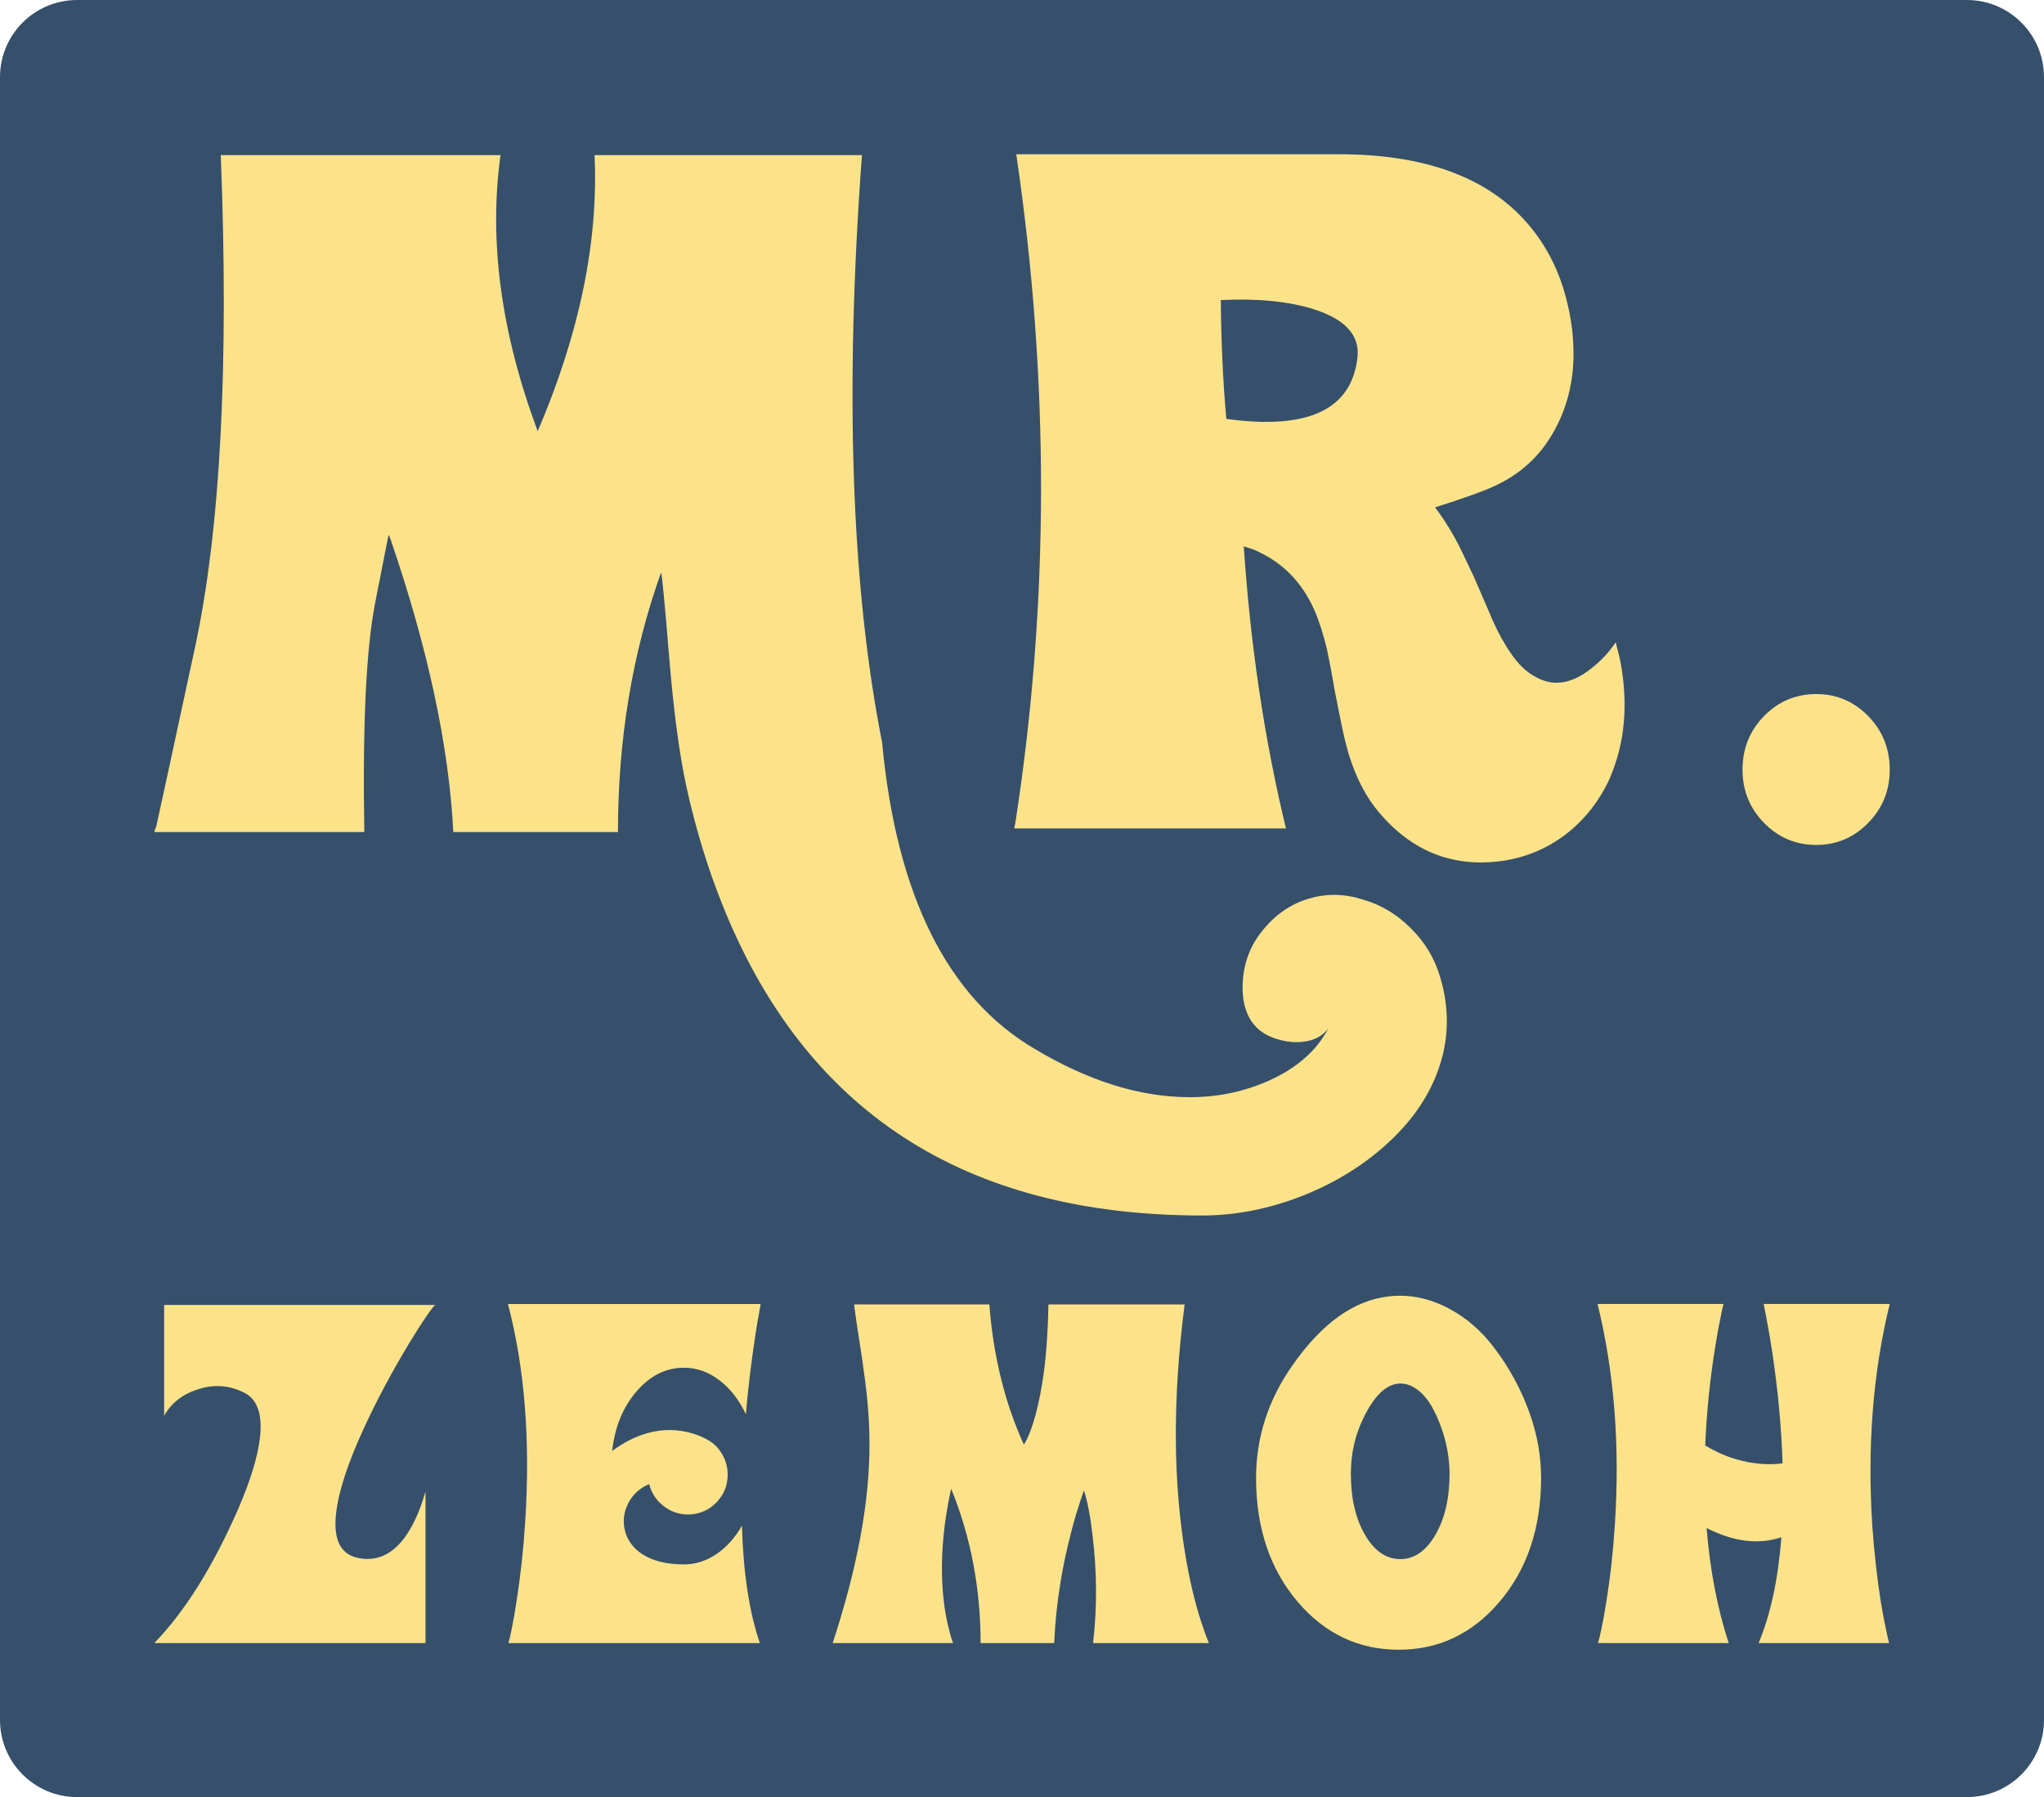 <svg width="265" height="233" viewBox="0 0 265 233" fill="none" xmlns="http://www.w3.org/2000/svg">
<g clip-path="url(#clip0_2057_396)">
<path d="M255 0H10C4.477 0 0 4.477 0 10V223C0 228.523 4.477 233 10 233H255C260.523 233 265 228.523 265 223V10C265 4.477 260.523 0 255 0Z" fill="#364F6B"/>
<path d="M186.729 126.733C187.957 130.856 187.859 134.879 186.431 138.804C185.123 142.411 182.804 145.682 179.474 148.615C176.343 151.39 172.656 153.59 168.414 155.215C164.212 156.801 160.03 157.594 155.868 157.594C125.028 157.594 104.255 144.076 93.555 117.04C91.692 112.363 90.165 107.329 88.976 101.937C88.064 97.695 87.321 92.077 86.746 85.079C86.172 78.082 85.825 74.465 85.706 74.228C81.98 84.653 80.116 95.872 80.116 107.883H58.769C58.214 96.783 55.499 84.118 50.623 69.887C50.465 69.491 50.385 69.312 50.385 69.352C50.385 69.273 49.8 72.226 48.631 78.212C47.462 84.198 46.996 94.088 47.234 107.883H20L20.059 107.704L20.119 107.467L20.238 107.229C20.317 106.951 22.002 99.172 25.292 83.89C28.582 68.608 29.692 47.351 28.622 20.115H64.893C63.347 31.215 64.953 43.146 69.71 55.911C75.141 43.226 77.599 31.294 77.083 20.115H111.749C109.49 50.639 110.362 76.029 114.366 96.287C116.229 116.108 122.829 129.348 134.167 136.007C141.064 140.13 147.684 142.211 154.027 142.251C157.674 142.29 161.122 141.597 164.373 140.17C168.06 138.544 170.676 136.265 172.222 133.332C171.469 134.323 170.399 134.898 169.011 135.056C167.862 135.215 166.633 135.076 165.325 134.64C162.669 133.768 161.261 131.726 161.103 128.515C161.023 125.582 161.816 123.045 163.481 120.904C165.186 118.684 167.267 117.218 169.725 116.504C171.984 115.83 174.303 115.87 176.682 116.623C179.021 117.297 181.082 118.526 182.866 120.31C184.729 122.133 186.015 124.275 186.729 126.733ZM158.988 54.309C158.552 49.394 158.315 44.26 158.275 38.908C163.032 38.671 167.056 39.067 170.345 40.098C174.428 41.406 176.311 43.487 175.994 46.341C175.241 53.12 169.573 55.776 158.988 54.309ZM209.473 83.267C208.641 84.536 207.591 85.665 206.322 86.656C203.785 88.678 201.387 89.055 199.127 87.786C197.898 87.152 196.789 86.082 195.798 84.575C195.044 83.505 194.271 82.098 193.479 80.353C193.479 80.314 193.201 79.66 192.646 78.391L191.1 74.823L189.435 71.315C188.444 69.294 187.314 67.45 186.046 65.785C189.653 64.636 192.111 63.764 193.419 63.169C197.066 61.583 199.801 59.066 201.625 55.618C203.21 52.684 204.003 49.434 204.003 45.866C204.003 45.033 203.964 44.181 203.884 43.309C203.765 42.08 203.567 40.871 203.29 39.682C202.576 36.431 201.347 33.537 199.603 31C194.569 23.667 185.907 20 173.618 20H131.757C136.078 49.334 136.038 78.233 131.638 106.693C131.599 106.892 131.559 107.07 131.519 107.229V107.407H166.721C163.946 95.951 162.122 83.761 161.25 70.838L162.38 71.195C166.067 72.701 168.742 75.337 170.408 79.103C171.042 80.57 171.597 82.314 172.073 84.335L172.608 87.071L173.083 89.746L173.5 91.828L173.916 93.909C174.233 95.455 174.57 96.823 174.927 98.012C175.878 100.985 177.147 103.403 178.732 105.266C183.014 110.38 188.346 112.501 194.728 111.628C197.78 111.192 200.535 110.043 202.993 108.18C205.451 106.277 207.353 103.859 208.701 100.925C209.137 99.895 209.514 98.805 209.831 97.655C210.822 93.889 210.881 89.806 210.009 85.406L209.473 83.267ZM242.205 106.695C240.342 108.598 238.102 109.549 235.486 109.549C232.83 109.549 230.571 108.598 228.707 106.695C226.844 104.792 225.913 102.493 225.913 99.797C225.913 97.062 226.844 94.743 228.707 92.84C230.571 90.937 232.83 89.986 235.486 89.986C238.103 89.986 240.342 90.937 242.205 92.84C244.068 94.743 245 97.062 245 99.797C245 102.493 244.068 104.792 242.205 106.695Z" fill="#FCE38A"/>
<path d="M21.282 169.189V183.564C22.177 181.934 23.629 180.79 25.637 180.134C27.764 179.439 29.803 179.598 31.751 180.612C33.362 181.467 34.018 183.356 33.72 186.278C33.441 188.804 32.487 191.945 30.856 195.703C27.576 203.179 23.957 208.955 20 213.031H55.165V203.219V193.406C54.409 196.011 53.465 198.049 52.331 199.521C50.781 201.529 48.931 202.374 46.784 202.056C44.259 201.718 43.185 199.799 43.563 196.299C43.861 193.456 45.084 189.708 47.231 185.056C48.862 181.516 50.81 177.868 53.077 174.11C53.932 172.698 54.698 171.505 55.374 170.531C55.99 169.636 56.348 169.188 56.447 169.188L21.282 169.189ZM83.244 201.488C82.051 200.692 81.305 199.658 81.007 198.386C80.729 197.173 80.878 196.01 81.454 194.896C82.051 193.743 82.956 192.918 84.168 192.421C84.447 193.554 85.053 194.489 85.988 195.224C86.922 195.98 87.986 196.358 89.179 196.358C90.611 196.358 91.833 195.851 92.847 194.837C93.842 193.823 94.339 192.61 94.339 191.198C94.339 190.104 94.031 189.11 93.414 188.215C92.778 187.182 91.575 186.396 89.805 185.859C87.857 185.263 85.879 185.253 83.87 185.829C82.339 186.267 80.838 187.032 79.367 188.126C79.705 185.044 80.749 182.479 82.498 180.431C84.268 178.363 86.326 177.33 88.672 177.33C90.342 177.33 91.893 177.886 93.325 179C94.717 180.073 95.84 181.525 96.695 183.354C96.993 179.974 97.401 176.584 97.918 173.184C98.077 172.11 98.246 171.106 98.425 170.172C98.465 169.873 98.514 169.605 98.574 169.366C98.574 169.287 98.584 169.207 98.604 169.128V169.068H98.634H65.857C68.024 177.339 68.77 186.725 68.094 197.223C67.875 200.782 67.498 204.252 66.961 207.632C66.782 208.865 66.583 210.018 66.364 211.092C66.205 211.927 66.056 212.573 65.917 213.03H98.516C97.144 209.054 96.369 203.983 96.19 197.819C95.295 199.37 94.211 200.583 92.939 201.458C91.606 202.373 90.185 202.83 88.674 202.83C86.427 202.83 84.616 202.382 83.244 201.488ZM128.265 169.127C128.782 175.828 130.273 181.883 132.738 187.291C133.235 186.575 133.743 185.293 134.259 183.444C134.697 181.813 135.055 179.974 135.333 177.926C135.671 175.341 135.87 172.408 135.93 169.127H153.586C152.015 181.256 152.065 192.192 153.735 201.934C154.252 204.977 154.908 207.731 155.704 210.196C155.843 210.634 155.982 211.041 156.121 211.419C156.221 211.737 156.33 212.035 156.449 212.314L156.569 212.612C156.589 212.691 156.619 212.771 156.658 212.851L156.688 212.91L156.718 212.97V213.03H141.716C142.253 208.397 142.223 203.694 141.626 198.922C141.448 197.352 141.219 195.95 140.94 194.717C140.821 194.24 140.722 193.862 140.642 193.584C140.563 193.345 140.513 193.246 140.493 193.285C140.513 193.246 140.483 193.345 140.404 193.584L140.344 193.792L140.254 194.031C140.175 194.25 140.105 194.458 140.046 194.657C139.847 195.254 139.658 195.85 139.479 196.447C139.24 197.242 139.022 198.047 138.823 198.863C138.266 200.99 137.819 203.108 137.481 205.215C137.043 207.9 136.775 210.504 136.675 213.03H127.131C127.131 205.931 125.859 199.26 123.314 193.017C122.161 198.266 121.842 203.128 122.359 207.602C122.519 209.013 122.767 210.316 123.105 211.509C123.145 211.708 123.195 211.906 123.254 212.105C123.314 212.264 123.364 212.423 123.403 212.582L123.463 212.761L123.523 212.881C123.542 212.96 123.552 213.01 123.552 213.03H107.954C111.175 203.227 112.766 194.588 112.726 187.112C112.726 184.328 112.487 181.266 112.01 177.926C111.891 176.952 111.682 175.53 111.384 173.661L111.056 171.513L110.728 169.127L128.265 169.127ZM177.014 199.072C175.761 196.964 175.135 194.3 175.135 191.079C175.135 188.474 175.682 186.058 176.775 183.831C178.088 181.127 179.529 179.656 181.1 179.417C181.995 179.278 182.879 179.527 183.754 180.163C184.57 180.779 185.265 181.644 185.842 182.758C186.518 184.05 187.045 185.452 187.423 186.963C187.761 188.335 187.93 189.707 187.93 191.079C187.93 194.3 187.304 196.965 186.051 199.072C184.838 201.12 183.337 202.144 181.547 202.144C179.738 202.144 178.227 201.12 177.014 199.072ZM193.776 174.823C192.086 172.557 190.077 170.817 187.751 169.604C185.246 168.292 182.68 167.785 180.056 168.083C175.543 168.58 171.377 171.563 167.559 177.03C164.418 181.504 162.847 186.366 162.847 191.615C162.847 198.097 164.646 203.456 168.245 207.691C171.785 211.826 176.149 213.894 181.338 213.894C186.528 213.894 190.882 211.827 194.402 207.691C198.001 203.456 199.8 198.097 199.8 191.615C199.8 188.831 199.313 186.058 198.339 183.294C197.265 180.252 195.744 177.428 193.776 174.823ZM228.656 169.066L228.656 169.096L228.686 169.186C228.706 169.285 228.725 169.394 228.745 169.514C228.825 169.892 228.904 170.299 228.984 170.737C229.262 172.168 229.521 173.669 229.759 175.24C230.515 180.271 230.962 185.102 231.102 189.735C229.133 189.974 227.135 189.795 225.107 189.198C224.331 188.98 223.566 188.691 222.81 188.333C222.214 188.055 221.637 187.747 221.08 187.409C221.259 183.034 221.707 178.67 222.422 174.316C222.641 172.964 222.88 171.681 223.138 170.468L223.258 169.872C223.297 169.713 223.327 169.563 223.347 169.424L223.407 169.275L223.437 169.156V169.096V169.066H207.122C209.29 177.895 210.035 187.448 209.359 197.728C209.14 201.208 208.763 204.578 208.226 207.839C208.047 209.012 207.848 210.116 207.629 211.15C207.47 211.925 207.321 212.551 207.182 213.029H224.123C222.651 208.535 221.697 203.564 221.259 198.116C224.779 199.906 228.01 200.303 230.952 199.309C230.535 204.757 229.551 209.33 228 213.029H244.91C244.791 212.551 244.652 211.925 244.493 211.15C244.274 210.116 244.065 209.012 243.867 207.839C243.35 204.578 242.972 201.208 242.733 197.728C242.077 187.449 242.833 177.895 245 169.066L228.656 169.066Z" fill="#FCE38A"/>
</g>
<defs>
<clipPath id="clip0_2057_396">
<rect width="265" height="233" fill="white"/>
</clipPath>
</defs>
</svg>
